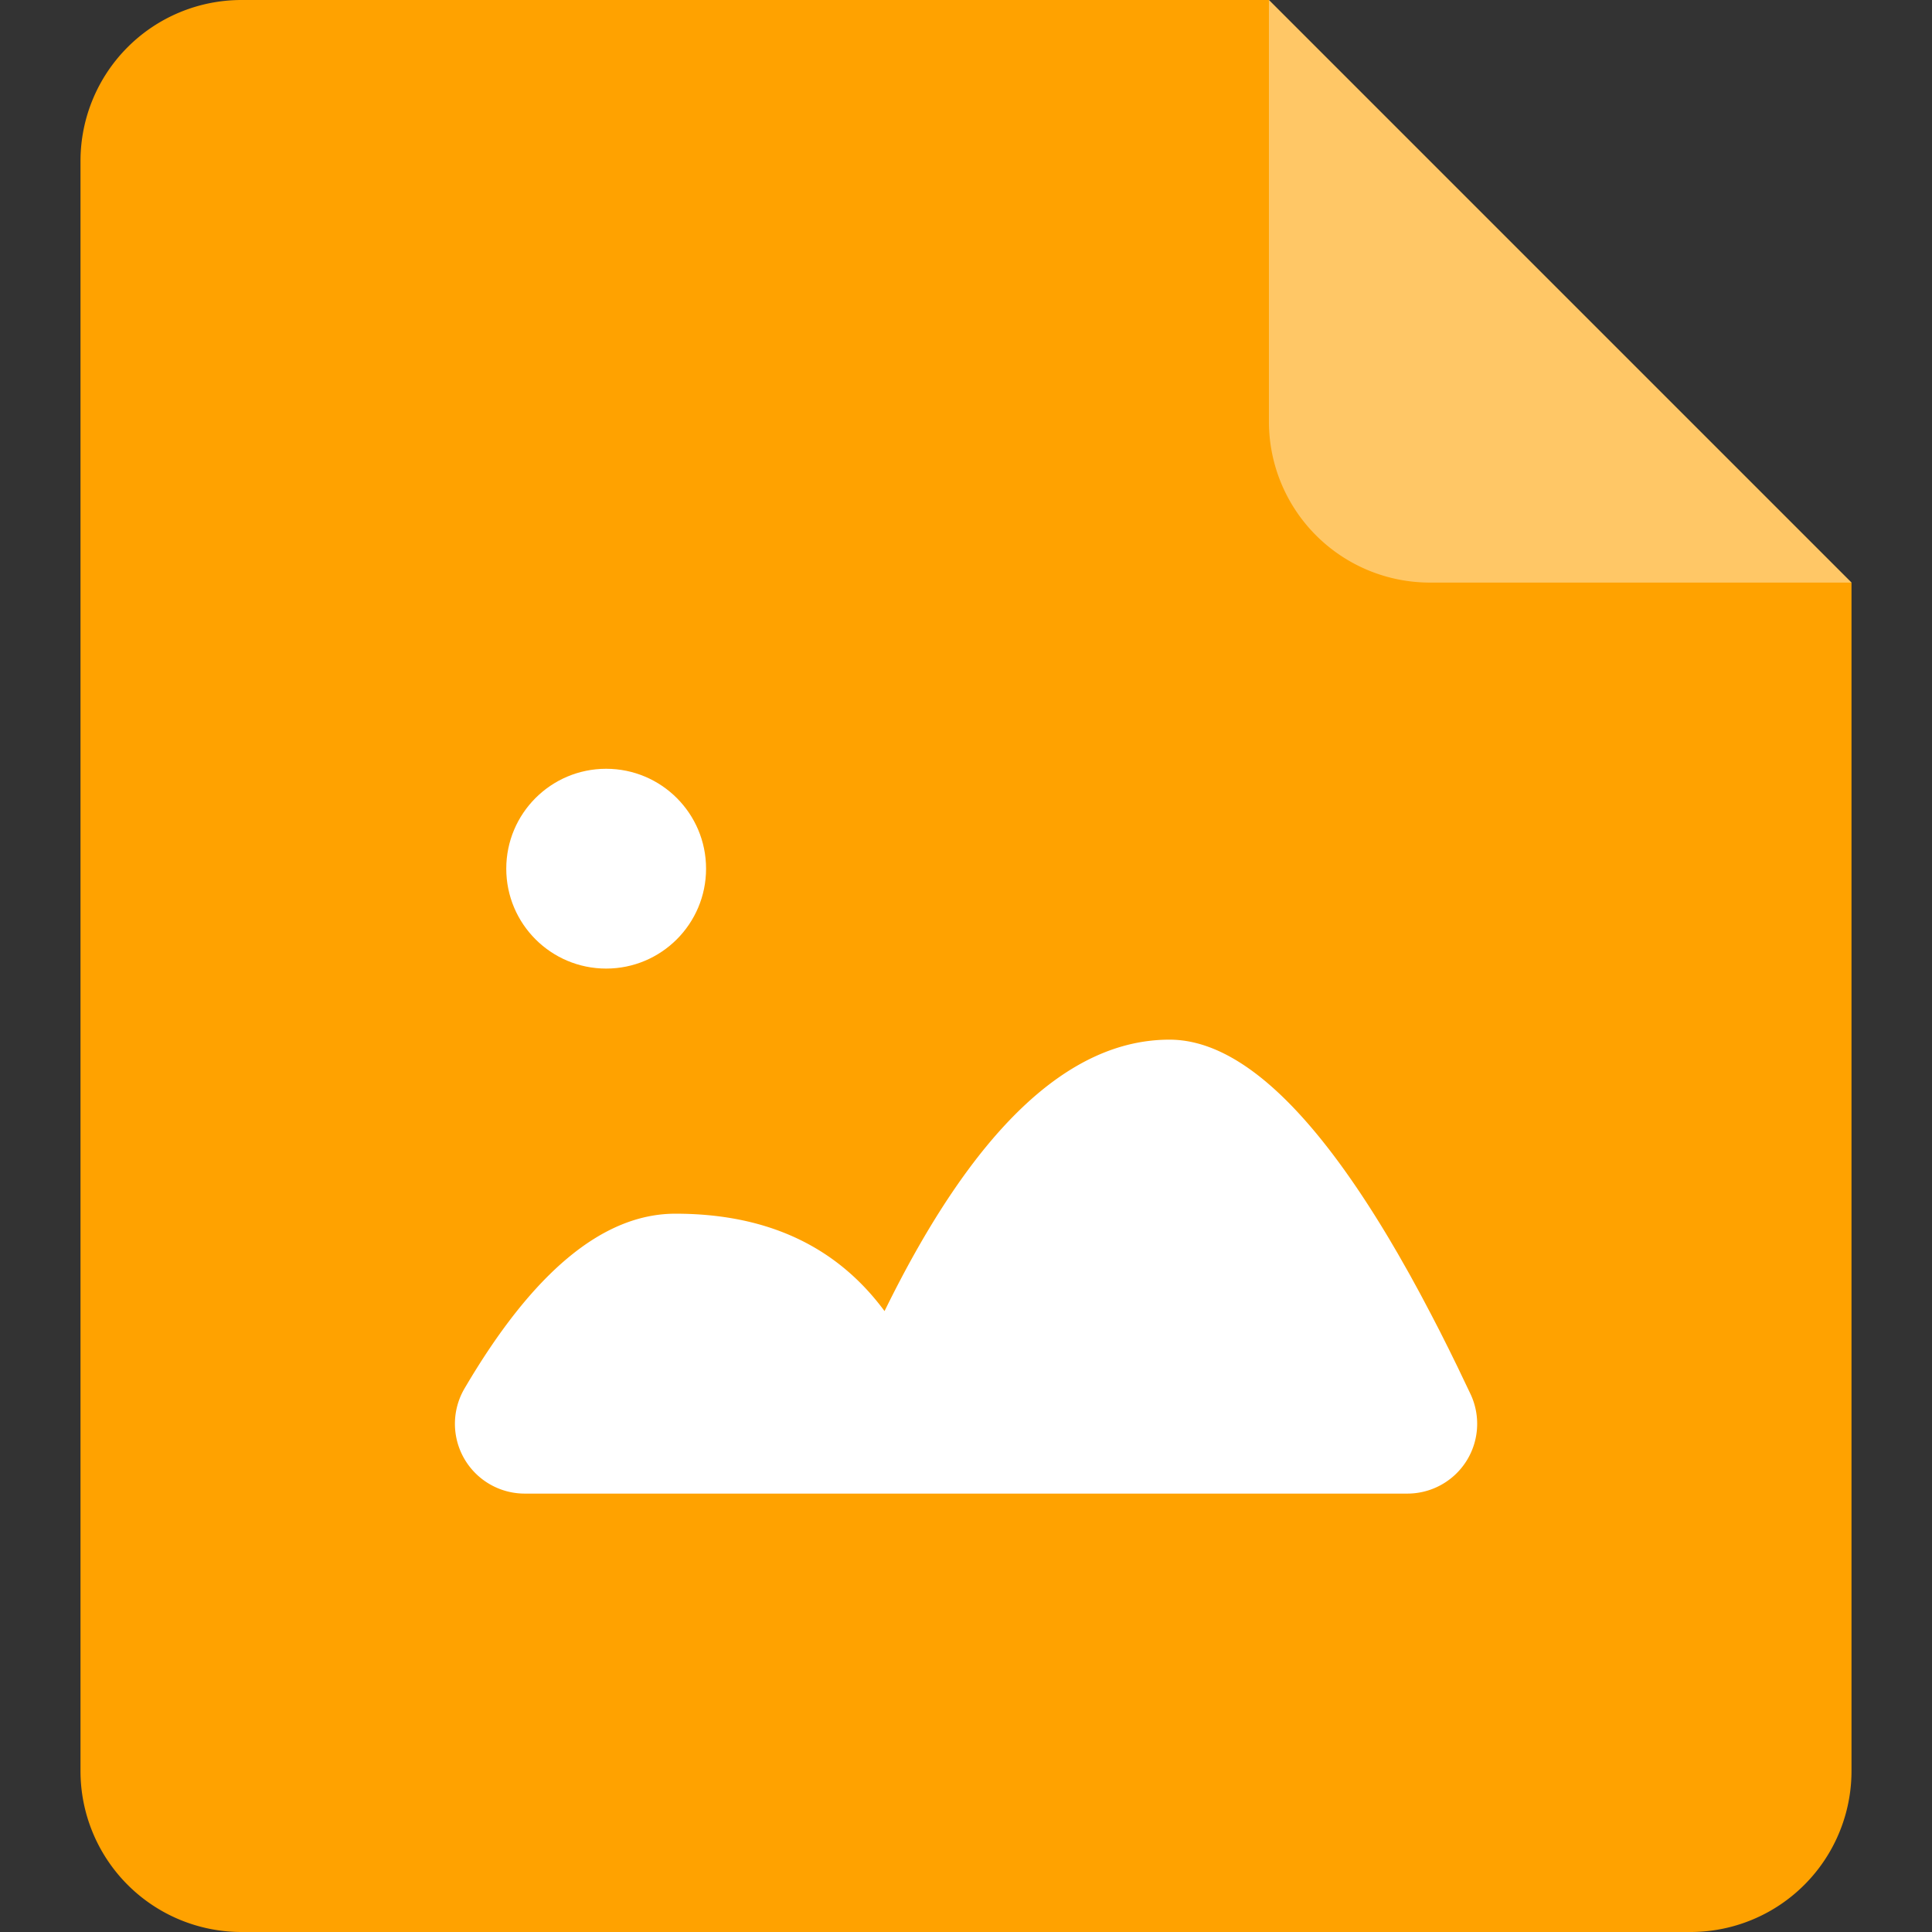 <svg xmlns="http://www.w3.org/2000/svg" viewBox="0 0 24 24"><rect x="0" y="0" width="24" height="24" fill="#333333" stroke="none"/><g fill-rule="evenodd" fill="none"><path d="M0 0h24v24H0z"/><path fill="#FFA200" d="M15.763 0 23 7.237V22a2 2 0 0 1-2 2H3a2 2 0 0 1-2-2V2a2 2 0 0 1 2-2h12.763Z"/><path fill="#FFF" fill-opacity=".401" d="M17.763 7.237a2 2 0 0 1-2-2V0L23 7.237h-5.237Z"/><path fill="#FFF" d="M6.517 18.554h10.966a.867.867 0 0 0 .785-1.235l-.055-.115-.108-.226-.108-.22-.107-.213-.107-.207-.106-.201a20.778 20.778 0 0 0-.053-.099l-.105-.192a18.523 18.523 0 0 0-.053-.094l-.104-.183-.104-.177c-.985-1.651-1.895-2.477-2.73-2.477-1.259 0-2.439 1.124-3.54 3.372-.596-.807-1.461-1.21-2.598-1.21-.898 0-1.771.724-2.62 2.172a.867.867 0 0 0 .747 1.305Z"/><circle r="1.241" cy="10.791" cx="7.53" fill="#FFF"/></g></svg>